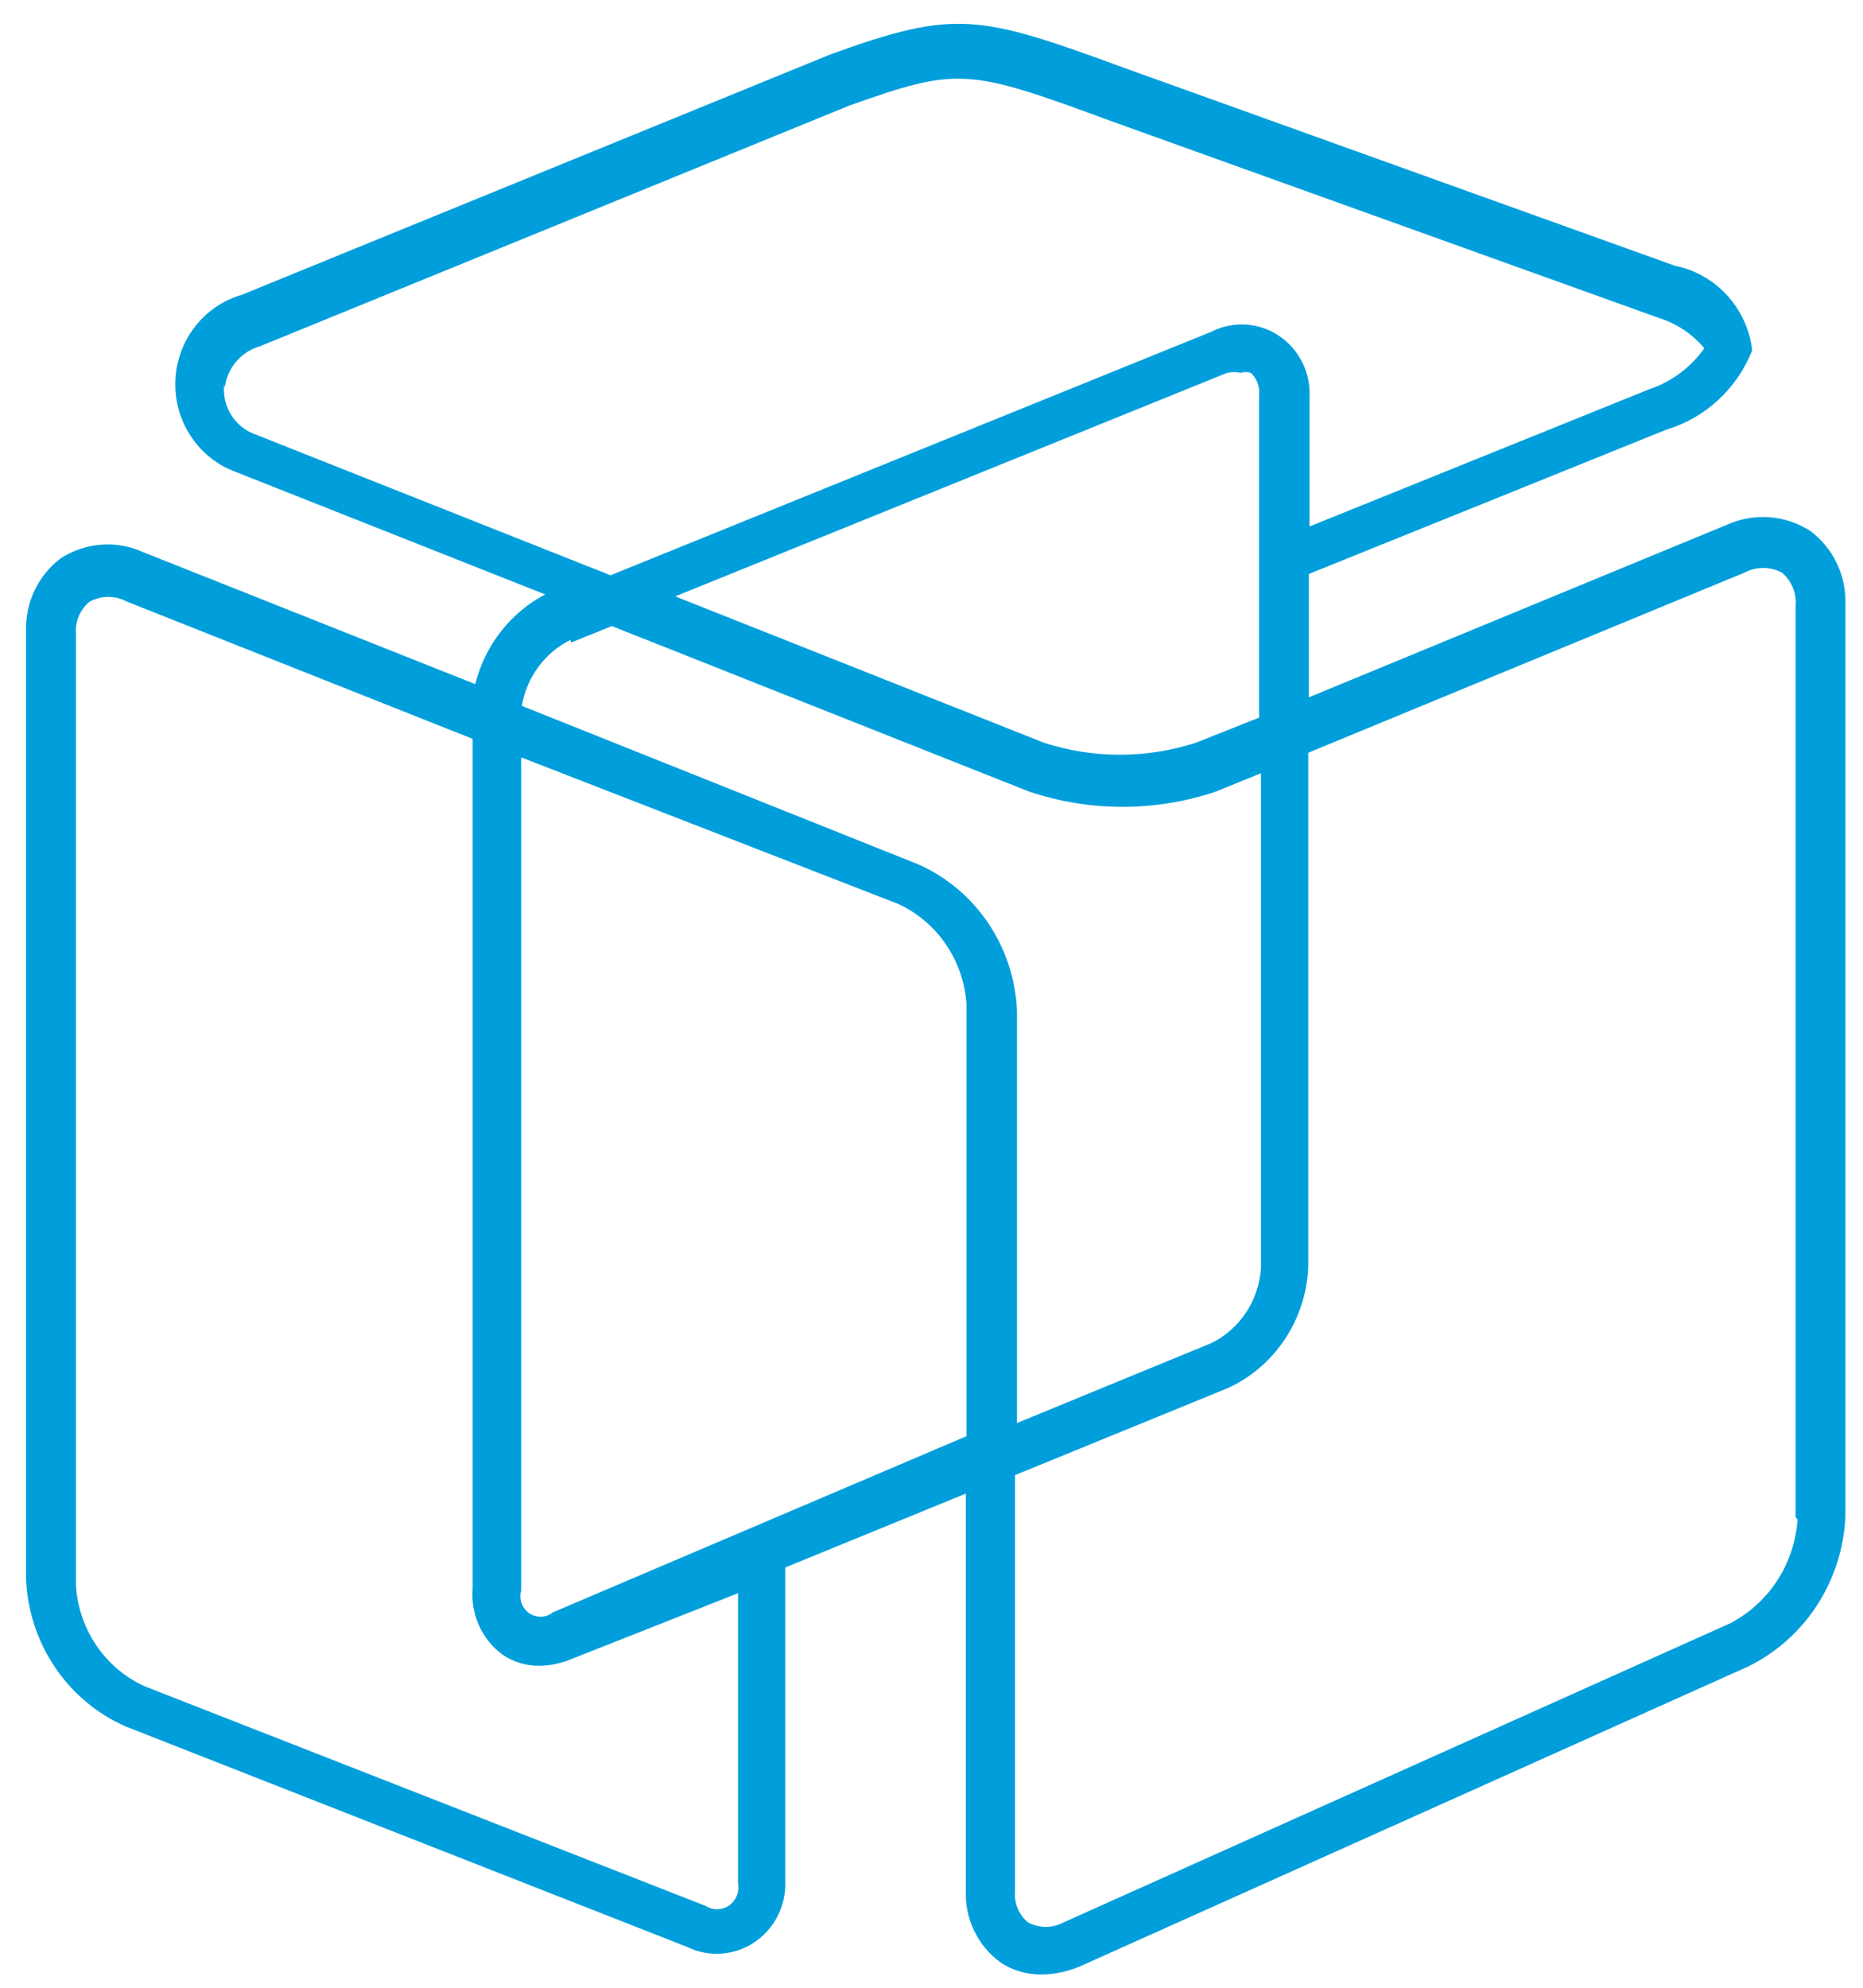 <?xml version="1.0" encoding="UTF-8" standalone="no"?>
<svg width="45px" height="48px" viewBox="0 0 45 48" version="1.1" xmlns="http://www.w3.org/2000/svg" xmlns:xlink="http://www.w3.org/1999/xlink">
    <!-- Generator: Sketch 3.7 (28169) - http://www.bohemiancoding.com/sketch -->
    <title>Shape</title>
    <desc>Created with Sketch.</desc>
    <defs></defs>
    <g id="Welcome" stroke="none" stroke-width="1" fill="none" fill-rule="evenodd">
        <g id="IT-BOOK---QUIÉNES-SOMOS---MENÚ" transform="translate(-389, -167)" fill="#009FDB">
            <g id="MENÚ-SUPERIOR-2" transform="translate(-6, 136)">
                <g id="5" transform="translate(395.038, 31)">
                    <g id="Capa_1">
                        <path d="M43.693,12.824 C43.093,12.436 42.344,12.377 41.692,12.665 L31.577,16.839 L31.577,13.86 L40.223,10.371 C41.161,10.088 41.921,9.384 42.286,8.459 C42.164,7.441 41.413,6.619 40.426,6.42 L27.122,1.641 C23.604,0.35 23.041,0.223 20.04,1.306 L5.798,7.121 C4.879,7.387 4.233,8.226 4.198,9.198 C4.162,10.17 4.745,11.055 5.641,11.39 L13.13,14.354 C12.289,14.797 11.675,15.585 11.441,16.52 L3.422,13.334 C2.778,13.041 2.033,13.095 1.436,13.477 C0.88,13.891 0.564,14.561 0.592,15.262 L0.592,38.138 C0.659,39.695 1.595,41.075 2.999,41.691 L16.554,47.012 C17.079,47.27 17.698,47.228 18.185,46.902 C18.672,46.575 18.955,46.012 18.93,45.419 L18.93,37.851 L23.292,36.067 L23.292,45.626 C23.257,46.324 23.576,46.991 24.136,47.394 C24.43,47.586 24.772,47.685 25.121,47.681 C25.461,47.676 25.796,47.6 26.106,47.458 L42.192,40.241 C43.566,39.565 44.466,38.177 44.537,36.625 L44.537,14.624 C44.568,13.918 44.252,13.243 43.693,12.824 L43.693,12.824 Z M30.405,17.317 L28.841,17.938 C27.651,18.321 26.374,18.321 25.183,17.938 L16.272,14.401 L29.608,9.001 C29.716,8.98 29.827,8.98 29.936,9.001 C30.012,8.978 30.094,8.978 30.17,9.001 C30.322,9.136 30.398,9.339 30.374,9.543 L30.374,17.333 L30.405,17.317 Z M5.391,9.351 C5.455,8.88 5.786,8.492 6.236,8.364 L20.478,2.549 C23.088,1.625 23.323,1.641 26.731,2.899 L40.035,7.679 C40.461,7.812 40.84,8.066 41.129,8.411 C40.799,8.875 40.334,9.22 39.801,9.399 L31.593,12.713 L31.593,9.606 C31.628,9.009 31.347,8.439 30.857,8.11 C30.366,7.781 29.741,7.744 29.217,8.013 L14.709,13.892 L6.11,10.482 C5.626,10.303 5.323,9.81 5.376,9.288 L5.391,9.351 Z M13.755,15.517 L14.74,15.118 L24.824,19.117 C26.286,19.606 27.864,19.606 29.326,19.117 L30.42,18.671 L30.42,30.619 C30.371,31.402 29.911,32.096 29.217,32.435 L24.527,34.363 L24.527,24.406 C24.46,22.858 23.531,21.484 22.135,20.869 L12.567,17.046 C12.684,16.354 13.12,15.761 13.74,15.453 L13.755,15.517 Z M17.789,45.482 C17.826,45.688 17.741,45.896 17.572,46.014 C17.402,46.131 17.181,46.135 17.007,46.024 L3.453,40.719 C2.499,40.283 1.861,39.345 1.796,38.282 L1.796,15.325 C1.769,15.021 1.892,14.723 2.124,14.529 C2.408,14.376 2.747,14.376 3.031,14.529 L11.379,17.842 L11.379,38.361 C11.328,38.984 11.601,39.588 12.098,39.954 C12.361,40.135 12.672,40.229 12.989,40.225 C13.252,40.223 13.512,40.169 13.755,40.066 L17.789,38.473 L17.789,45.562 L17.789,45.482 Z M13.317,38.935 C13.152,39.068 12.921,39.077 12.746,38.957 C12.571,38.837 12.492,38.615 12.551,38.409 L12.551,18.289 L21.65,21.825 C22.599,22.258 23.236,23.189 23.307,24.247 L23.307,34.681 L13.317,38.935 Z M43.381,36.689 C43.31,37.765 42.685,38.722 41.739,39.206 L25.652,46.422 C25.383,46.567 25.062,46.567 24.792,46.422 C24.569,46.237 24.452,45.95 24.48,45.658 L24.48,35.621 L29.623,33.518 C30.757,32.997 31.507,31.87 31.562,30.603 L31.562,18.177 L42.099,13.828 C42.383,13.678 42.721,13.678 43.005,13.828 C43.24,14.027 43.363,14.331 43.334,14.64 L43.334,36.641 L43.381,36.689 Z" id="Shape"></path>
                    </g>
                </g>
            </g>
        </g>
    </g>
</svg>